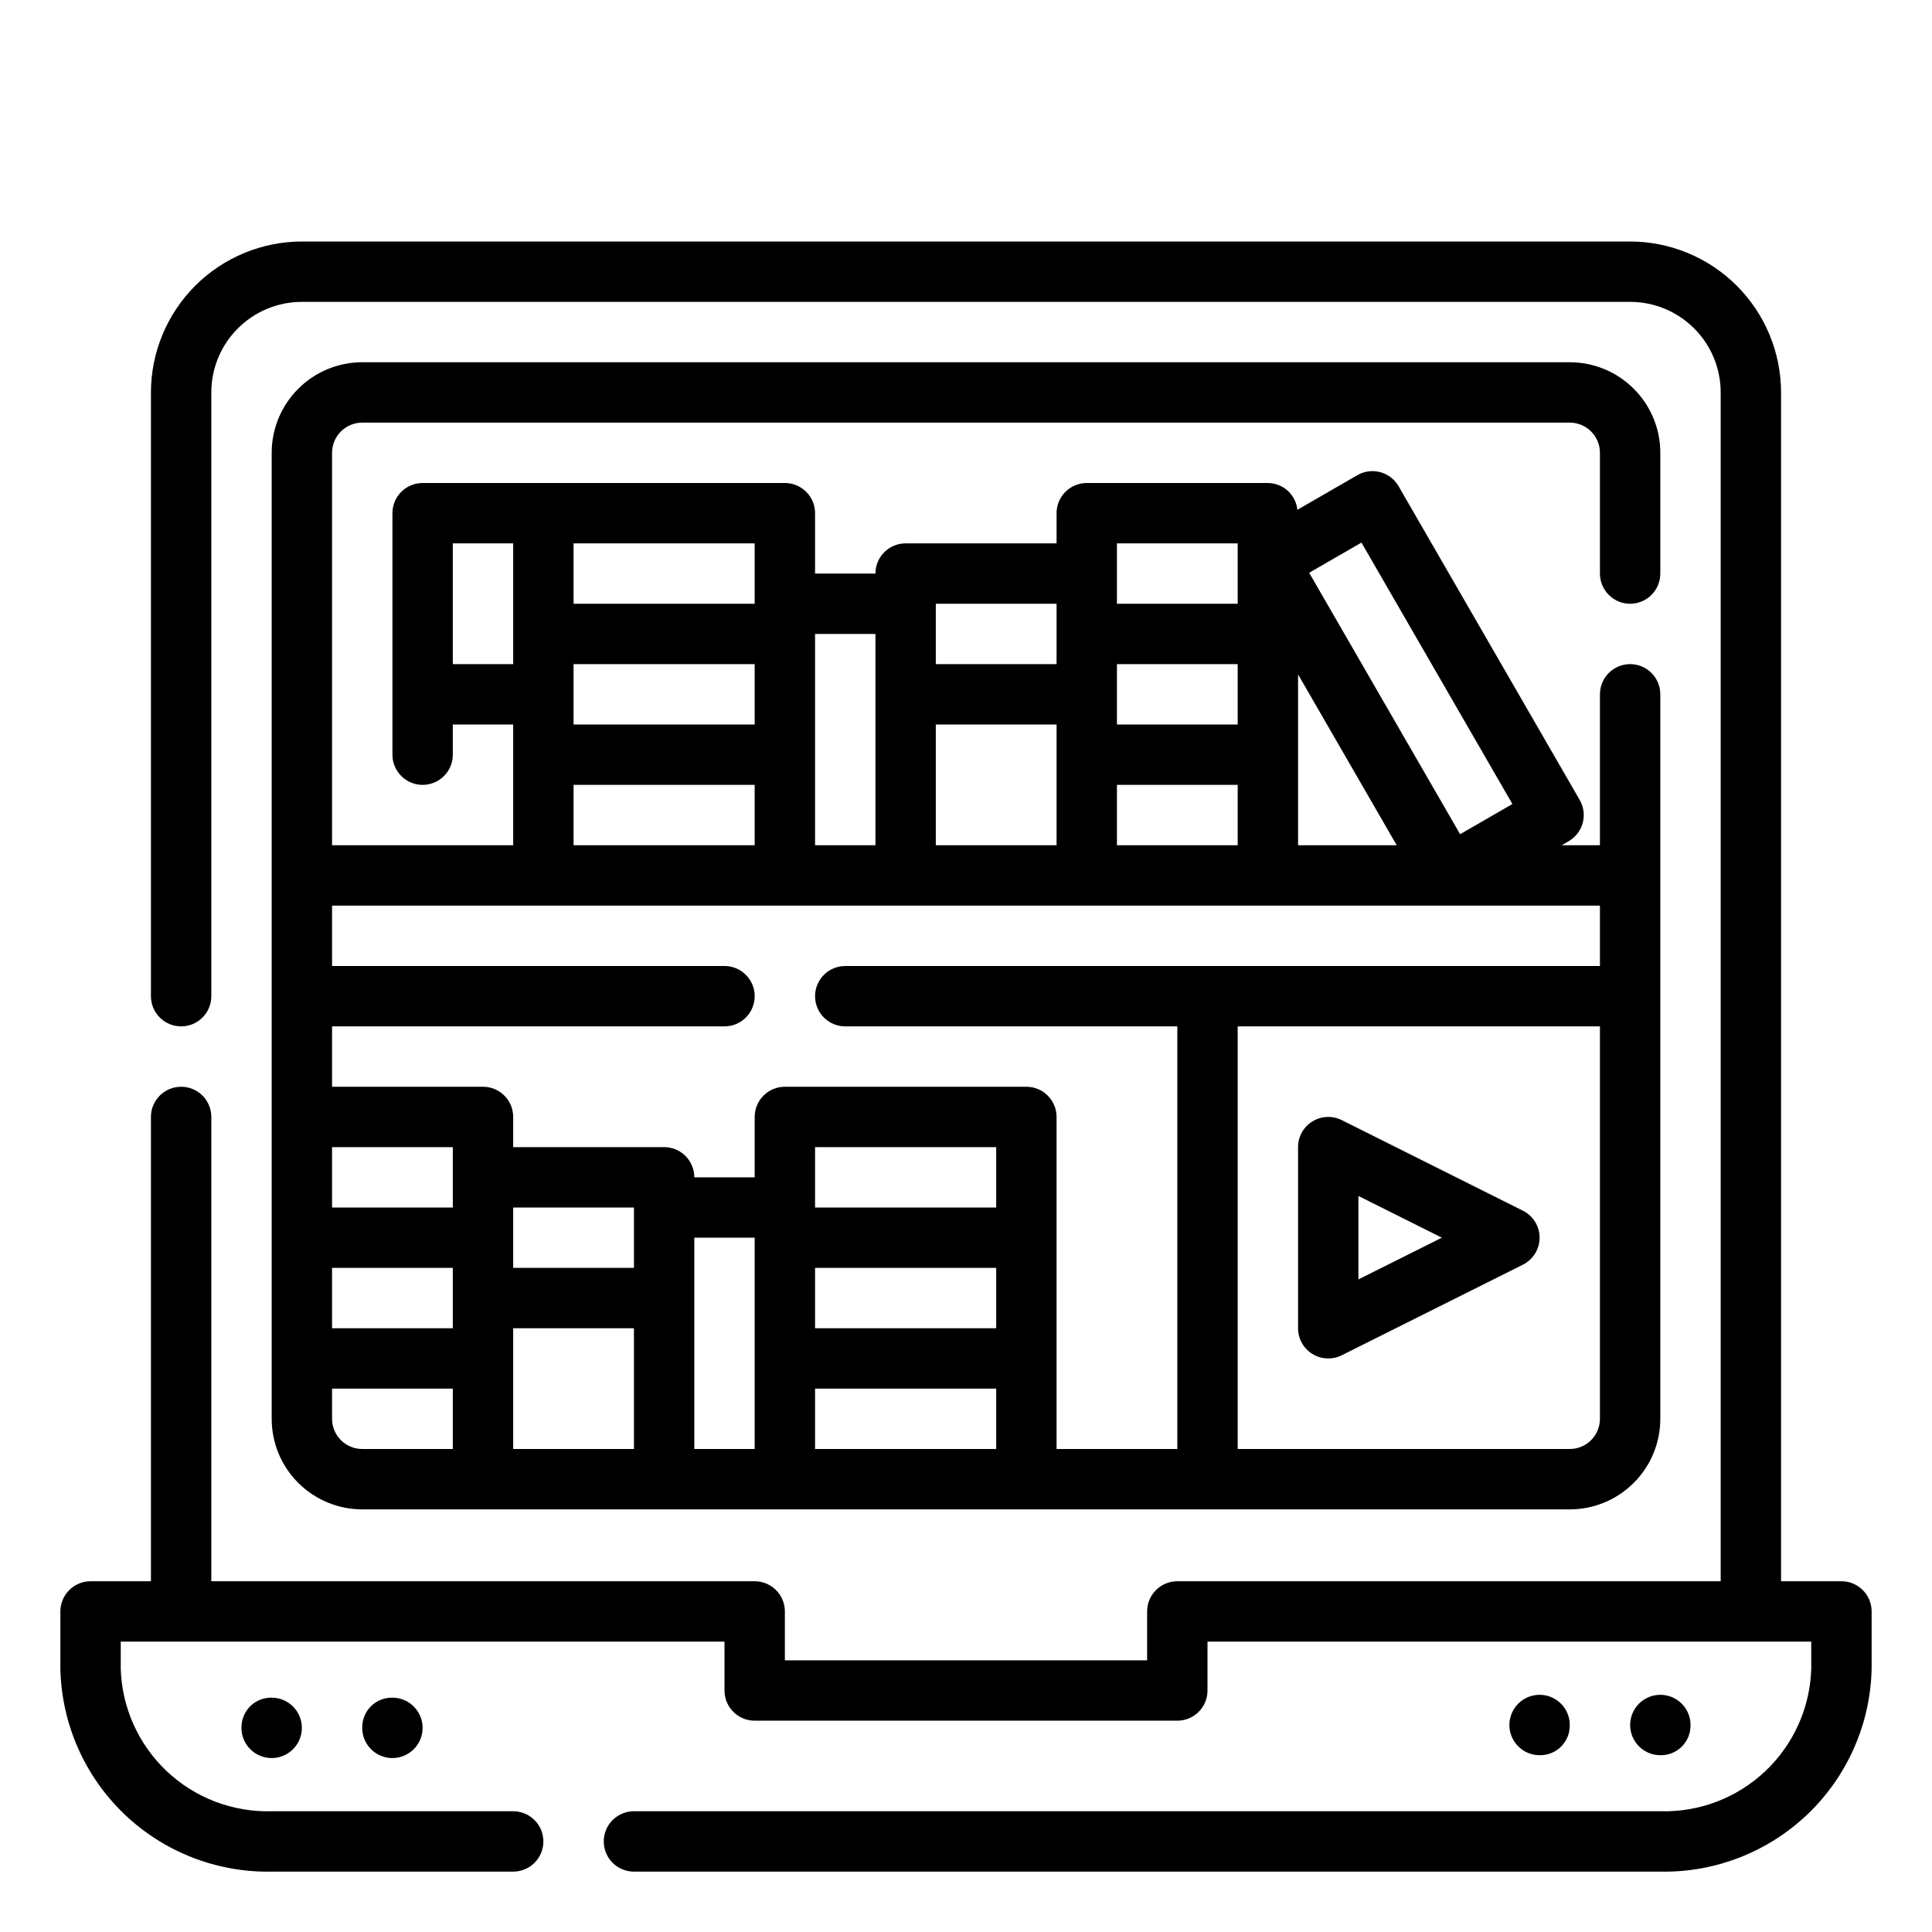 <svg width="64" height="64" viewBox="0 0 64 64" fill="none" xmlns="http://www.w3.org/2000/svg">
<path d="M61 52.381H59V13C58.998 11.674 58.471 10.404 57.534 9.466C56.596 8.529 55.326 8.002 54 8H10C8.674 8.002 7.404 8.529 6.466 9.466C5.529 10.404 5.002 11.674 5 13V33C5 33.265 5.105 33.52 5.293 33.707C5.48 33.895 5.735 34 6 34C6.265 34 6.52 33.895 6.707 33.707C6.895 33.52 7 33.265 7 33V13C7 12.204 7.316 11.441 7.879 10.879C8.441 10.316 9.204 10 10 10H54C54.796 10 55.559 10.316 56.121 10.879C56.684 11.441 57 12.204 57 13V52.381H39C38.735 52.381 38.48 52.486 38.293 52.674C38.105 52.861 38 53.116 38 53.381V55H26V53.381C26 53.116 25.895 52.861 25.707 52.674C25.52 52.486 25.265 52.381 25 52.381H7V37C7 36.735 6.895 36.48 6.707 36.293C6.52 36.105 6.265 36 6 36C5.735 36 5.48 36.105 5.293 36.293C5.105 36.48 5 36.735 5 37V52.381H3C2.735 52.381 2.48 52.486 2.293 52.674C2.105 52.861 2 53.116 2 53.381V55.286C2.041 57.104 2.8 58.831 4.112 60.09C5.425 61.348 7.182 62.035 9 62H17C17.265 62 17.52 61.895 17.707 61.707C17.895 61.52 18 61.265 18 61C18 60.735 17.895 60.48 17.707 60.293C17.52 60.105 17.265 60 17 60H9C7.713 60.036 6.463 59.559 5.526 58.676C4.589 57.792 4.04 56.573 4 55.286V54.381H24V56C24 56.265 24.105 56.52 24.293 56.707C24.48 56.895 24.735 57 25 57H39C39.265 57 39.52 56.895 39.707 56.707C39.895 56.52 40 56.265 40 56V54.381H60V55.286C59.96 56.573 59.411 57.792 58.474 58.676C57.537 59.559 56.288 60.036 55 60H21C20.735 60 20.48 60.105 20.293 60.293C20.105 60.48 20 60.735 20 61C20 61.265 20.105 61.52 20.293 61.707C20.48 61.895 20.735 62 21 62H55C56.818 62.035 58.575 61.348 59.888 60.09C61.2 58.831 61.959 57.104 62 55.286V53.381C62 53.116 61.895 52.861 61.707 52.674C61.52 52.486 61.265 52.381 61 52.381Z" fill="black"/>
<path d="M52 57.19C52.009 56.99 51.959 56.793 51.855 56.622C51.751 56.452 51.598 56.316 51.416 56.233C51.235 56.15 51.032 56.124 50.835 56.157C50.638 56.19 50.456 56.281 50.311 56.419C50.167 56.557 50.067 56.735 50.024 56.93C49.981 57.125 49.998 57.329 50.072 57.514C50.147 57.7 50.275 57.859 50.44 57.971C50.605 58.083 50.8 58.143 51 58.143C51.259 58.149 51.51 58.052 51.697 57.873C51.885 57.695 51.994 57.449 52 57.19Z" fill="black"/>
<path d="M56 57.19C56.009 56.99 55.959 56.793 55.855 56.622C55.751 56.452 55.598 56.316 55.416 56.233C55.235 56.15 55.032 56.124 54.835 56.157C54.638 56.19 54.456 56.281 54.311 56.419C54.167 56.557 54.067 56.735 54.024 56.93C53.981 57.125 53.998 57.329 54.072 57.514C54.147 57.7 54.275 57.859 54.44 57.971C54.605 58.083 54.8 58.143 55 58.143C55.259 58.149 55.51 58.052 55.697 57.873C55.885 57.695 55.994 57.449 56 57.19Z" fill="black"/>
<path d="M8 57.19C7.99 57.389 8.041 57.587 8.145 57.758C8.249 57.929 8.401 58.064 8.583 58.147C8.765 58.23 8.967 58.257 9.164 58.224C9.361 58.191 9.544 58.1 9.688 57.962C9.833 57.825 9.933 57.647 9.976 57.451C10.018 57.256 10.002 57.053 9.928 56.867C9.854 56.682 9.726 56.523 9.56 56.41C9.395 56.298 9.2 56.238 9 56.238C8.741 56.232 8.491 56.329 8.303 56.507C8.116 56.686 8.007 56.931 8 57.19Z" fill="black"/>
<path d="M12 57.19C11.99 57.389 12.041 57.587 12.145 57.758C12.249 57.929 12.401 58.064 12.583 58.147C12.765 58.23 12.967 58.257 13.164 58.224C13.361 58.191 13.544 58.1 13.688 57.962C13.833 57.825 13.933 57.647 13.976 57.451C14.018 57.256 14.002 57.053 13.928 56.867C13.854 56.682 13.726 56.523 13.56 56.41C13.395 56.298 13.2 56.238 13 56.238C12.741 56.232 12.491 56.329 12.303 56.507C12.116 56.686 12.007 56.931 12 57.19Z" fill="black"/>
<path d="M54 20C54.265 20 54.52 19.895 54.707 19.707C54.895 19.52 55 19.265 55 19V15C55 14.204 54.684 13.441 54.121 12.879C53.559 12.316 52.796 12 52 12H12C11.204 12 10.441 12.316 9.879 12.879C9.316 13.441 9 14.204 9 15V47C9 47.796 9.316 48.559 9.879 49.121C10.441 49.684 11.204 50 12 50H52C52.796 50 53.559 49.684 54.121 49.121C54.684 48.559 55 47.796 55 47V23C55 22.735 54.895 22.48 54.707 22.293C54.52 22.105 54.265 22 54 22C53.735 22 53.48 22.105 53.293 22.293C53.105 22.48 53 22.735 53 23V28H51.732L51.964 27.866C52.194 27.733 52.361 27.515 52.43 27.259C52.498 27.003 52.463 26.73 52.33 26.5L46.33 16.107C46.197 15.877 45.979 15.71 45.723 15.641C45.467 15.572 45.194 15.608 44.964 15.741L42.977 16.888C42.952 16.646 42.839 16.421 42.658 16.257C42.478 16.093 42.244 16.002 42 16H36C35.735 16 35.48 16.105 35.293 16.293C35.105 16.48 35 16.735 35 17V18H30C29.735 18 29.48 18.105 29.293 18.293C29.105 18.48 29 18.735 29 19H27V17C27 16.735 26.895 16.48 26.707 16.293C26.52 16.105 26.265 16 26 16H14C13.735 16 13.48 16.105 13.293 16.293C13.105 16.48 13 16.735 13 17V25C13 25.265 13.105 25.52 13.293 25.707C13.48 25.895 13.735 26 14 26C14.265 26 14.52 25.895 14.707 25.707C14.895 25.52 15 25.265 15 25V24H17V28H11V15C11 14.735 11.105 14.48 11.293 14.293C11.48 14.105 11.735 14 12 14H52C52.265 14 52.52 14.105 52.707 14.293C52.895 14.48 53 14.735 53 15V19C53 19.265 53.105 19.52 53.293 19.707C53.48 19.895 53.735 20 54 20ZM21 42H17V40H21V42ZM11 42H15V44H11V42ZM15 40H11V38H15V40ZM11 47V46H15V48H12C11.735 48 11.48 47.895 11.293 47.707C11.105 47.52 11 47.265 11 47ZM17 44H21V48H17V44ZM23 41H25V48H23V41ZM27 42H33V44H27V42ZM33 40H27V38H33V40ZM27 48V46H33V48H27ZM53 47C53 47.265 52.895 47.52 52.707 47.707C52.52 47.895 52.265 48 52 48H41V34H53V47ZM31 28V24H35V28H31ZM41 24H37V22H41V24ZM37 26H41V28H37V26ZM43 22.34L46.268 28H43V22.34ZM45.1 17.974L50.1 26.634L48.368 27.634L43.368 18.974L45.1 17.974ZM37 18H41V20H37V18ZM35 20V22H31V20H35ZM29 21V28H27V21H29ZM19 22H25V24H19V22ZM25 20H19V18H25V20ZM15 22V18H17V22H15ZM19 26H25V28H19V26ZM53 30V32H28C27.735 32 27.48 32.105 27.293 32.293C27.105 32.48 27 32.735 27 33C27 33.265 27.105 33.52 27.293 33.707C27.48 33.895 27.735 34 28 34H39V48H35V37C35 36.735 34.895 36.48 34.707 36.293C34.52 36.105 34.265 36 34 36H26C25.735 36 25.48 36.105 25.293 36.293C25.105 36.48 25 36.735 25 37V39H23C23 38.735 22.895 38.48 22.707 38.293C22.52 38.105 22.265 38 22 38H17V37C17 36.735 16.895 36.48 16.707 36.293C16.52 36.105 16.265 36 16 36H11V34H24C24.265 34 24.52 33.895 24.707 33.707C24.895 33.52 25 33.265 25 33C25 32.735 24.895 32.48 24.707 32.293C24.52 32.105 24.265 32 24 32H11V30H53Z" fill="black"/>
<path d="M43.474 44.851C43.619 44.941 43.785 44.992 43.955 44.999C44.125 45.007 44.294 44.971 44.447 44.895L50.447 41.895C50.613 41.812 50.753 41.684 50.851 41.526C50.949 41.368 51.001 41.186 51.001 41C51.001 40.814 50.949 40.632 50.851 40.474C50.753 40.316 50.613 40.188 50.447 40.105L44.447 37.105C44.294 37.029 44.125 36.993 43.955 37.001C43.785 37.008 43.619 37.059 43.474 37.149C43.329 37.239 43.209 37.364 43.126 37.513C43.043 37.662 43 37.83 43 38V44C43 44.17 43.043 44.338 43.126 44.487C43.209 44.636 43.329 44.761 43.474 44.851ZM45 39.618L47.764 41L45 42.382V39.618Z" fill="black"/>
</svg>
